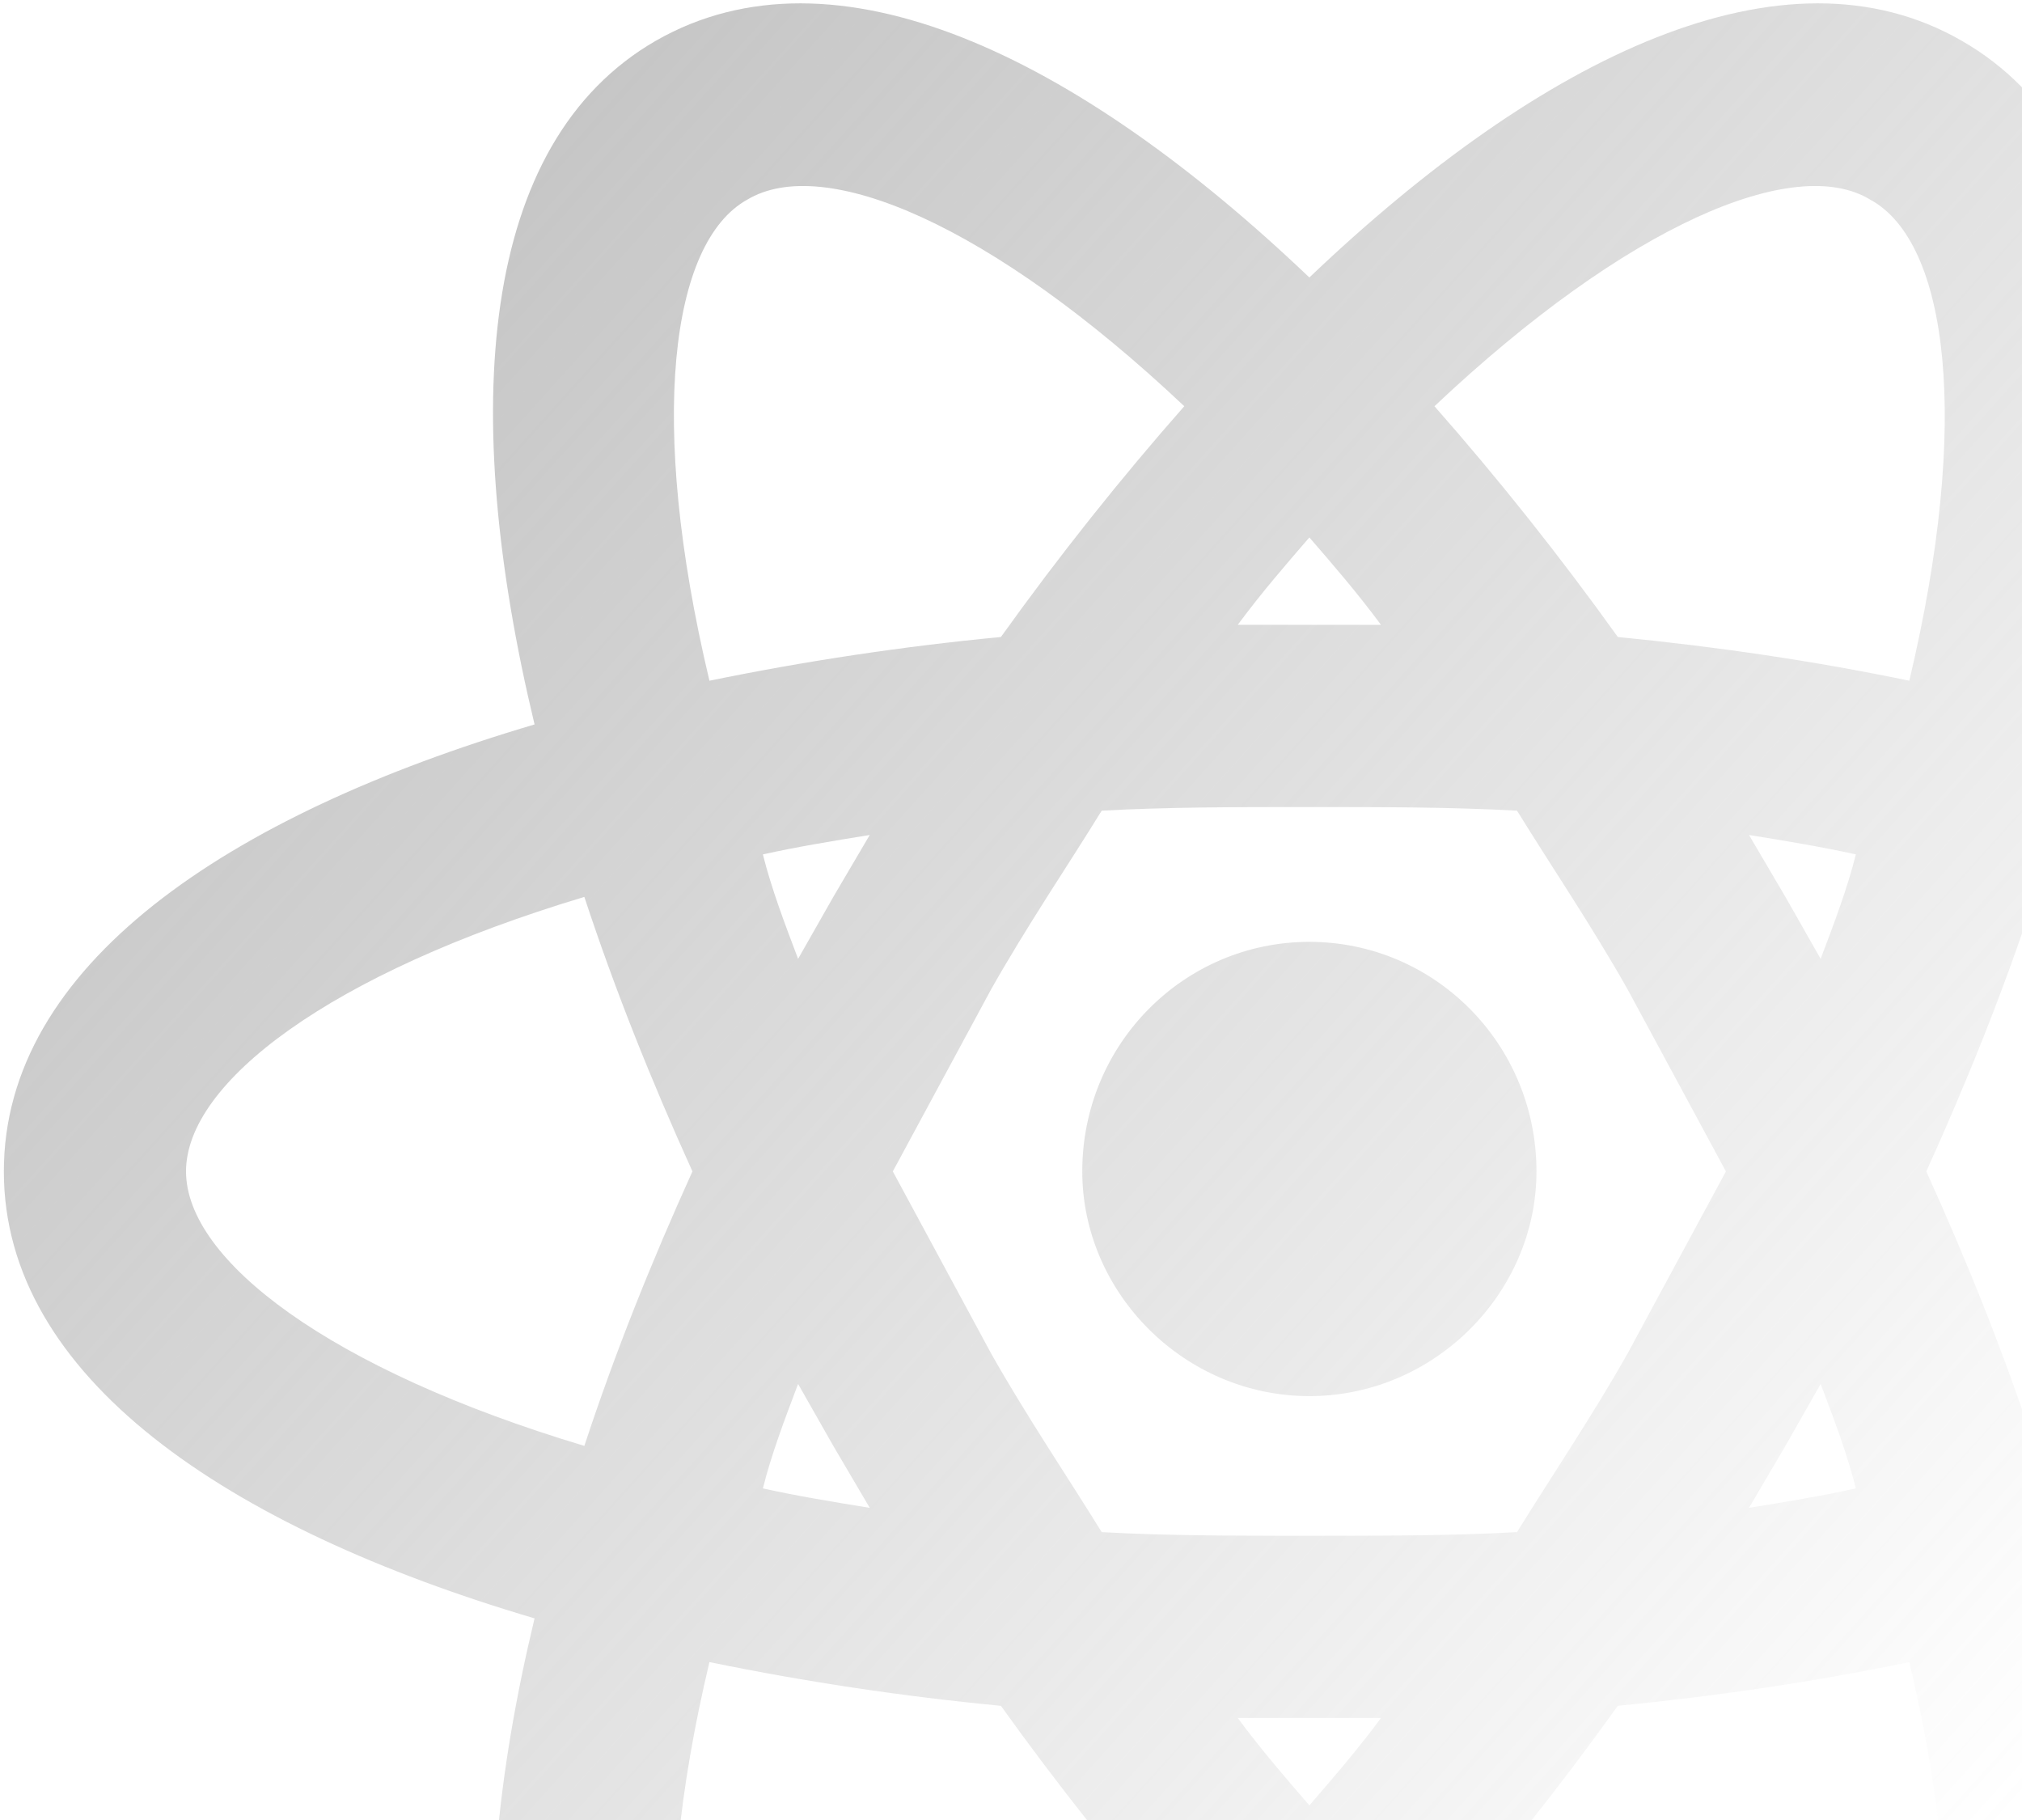 <svg width="410" height="369" viewBox="0 0 410 369" fill="none" xmlns="http://www.w3.org/2000/svg">
<path d="M265.5 190.959C290.864 190.959 311.549 211.644 311.549 237.5C311.549 262.125 290.864 283.056 265.5 283.056C240.136 283.056 219.451 262.125 219.451 237.5C219.451 211.644 240.136 190.959 265.5 190.959ZM151.486 434.5C167 443.857 200.982 429.575 240.136 392.637C227.331 378.109 214.773 362.349 202.952 345.85C183.109 343.951 163.38 340.992 143.852 336.985C131.294 389.682 135.973 425.881 151.486 434.5ZM168.97 293.152L161.829 280.594C159.12 287.735 156.411 294.876 154.688 301.771C161.336 303.249 168.724 304.48 176.357 305.711L168.97 293.152ZM330.017 274.437L349.964 237.5L330.017 200.562C322.63 187.511 314.75 175.937 307.609 164.364C294.311 163.625 280.275 163.625 265.5 163.625C250.725 163.625 236.689 163.625 223.391 164.364C216.25 175.937 208.37 187.511 200.982 200.562L181.036 237.5L200.982 274.437C208.37 287.489 216.25 299.062 223.391 310.636C236.689 311.375 250.725 311.375 265.5 311.375C280.275 311.375 294.311 311.375 307.609 310.636C314.75 299.062 322.63 287.489 330.017 274.437ZM265.5 108.957C260.821 114.375 255.896 120.039 250.971 126.687H280.029C275.104 120.039 270.179 114.375 265.5 108.957ZM265.5 366.042C270.179 360.625 275.104 354.961 280.029 348.312H250.971C255.896 354.961 260.821 360.625 265.5 366.042ZM379.268 40.5C364 31.142 330.017 45.425 290.864 82.362C303.669 96.891 316.228 112.651 328.047 129.15C348.24 131.12 368.186 134.075 387.148 138.015C399.706 85.317 395.028 49.119 379.268 40.5ZM362.03 181.847L369.171 194.406C371.88 187.265 374.589 180.124 376.312 173.229C369.664 171.751 362.276 170.52 354.642 169.289L362.03 181.847ZM397.736 8.241C433.935 28.926 437.875 83.347 422.607 146.88C485.155 165.349 530.219 195.884 530.219 237.5C530.219 279.116 485.155 309.651 422.607 328.12C437.875 391.652 433.935 446.074 397.736 466.759C361.784 487.444 312.78 463.804 265.5 418.74C218.22 463.804 169.216 487.444 133.018 466.759C97.065 446.074 93.125 391.652 108.392 328.12C45.845 309.651 0.781 279.116 0.781 237.5C0.781 195.884 45.845 165.349 108.392 146.88C93.125 83.347 97.065 28.926 133.018 8.241C169.216 -12.444 218.22 11.196 265.5 56.26C312.78 11.196 361.784 -12.444 397.736 8.241ZM390.595 237.5C398.967 255.969 406.355 274.438 412.511 293.152C464.224 277.639 493.281 255.476 493.281 237.5C493.281 219.524 464.224 197.361 412.511 181.847C406.355 200.562 398.967 219.031 390.595 237.5ZM140.405 237.5C132.033 219.031 124.645 200.562 118.489 181.847C66.776 197.361 37.719 219.524 37.719 237.5C37.719 255.476 66.776 277.639 118.489 293.152C124.645 274.438 132.033 255.969 140.405 237.5ZM362.03 293.152L354.642 305.711C362.276 304.48 369.664 303.249 376.312 301.771C374.589 294.876 371.88 287.735 369.171 280.594L362.03 293.152ZM290.864 392.637C330.017 429.575 364 443.857 379.268 434.5C395.028 425.881 399.706 389.682 387.148 336.985C368.186 340.925 348.24 343.88 328.047 345.85C316.228 362.349 303.669 378.109 290.864 392.637ZM168.97 181.847L176.357 169.289C168.724 170.52 161.336 171.751 154.688 173.229C156.411 180.124 159.12 187.265 161.829 194.406L168.97 181.847ZM240.136 82.362C200.982 45.425 167 31.142 151.486 40.5C135.973 49.119 131.294 85.317 143.852 138.015C163.38 134.008 183.109 131.049 202.952 129.15C214.773 112.651 227.331 96.891 240.136 82.362Z" fill="url(#paint0_linear_11559_647)"/>
<defs>
<linearGradient id="paint0_linear_11559_647" x1="1" y1="1" x2="408" y2="367.5" gradientUnits="userSpaceOnUse">
<stop stop-color="#8B8B8B" stop-opacity="0.6"/>
<stop offset="1" stop-color="#8B8B8B" stop-opacity="0"/>
</linearGradient>
</defs>
</svg>
